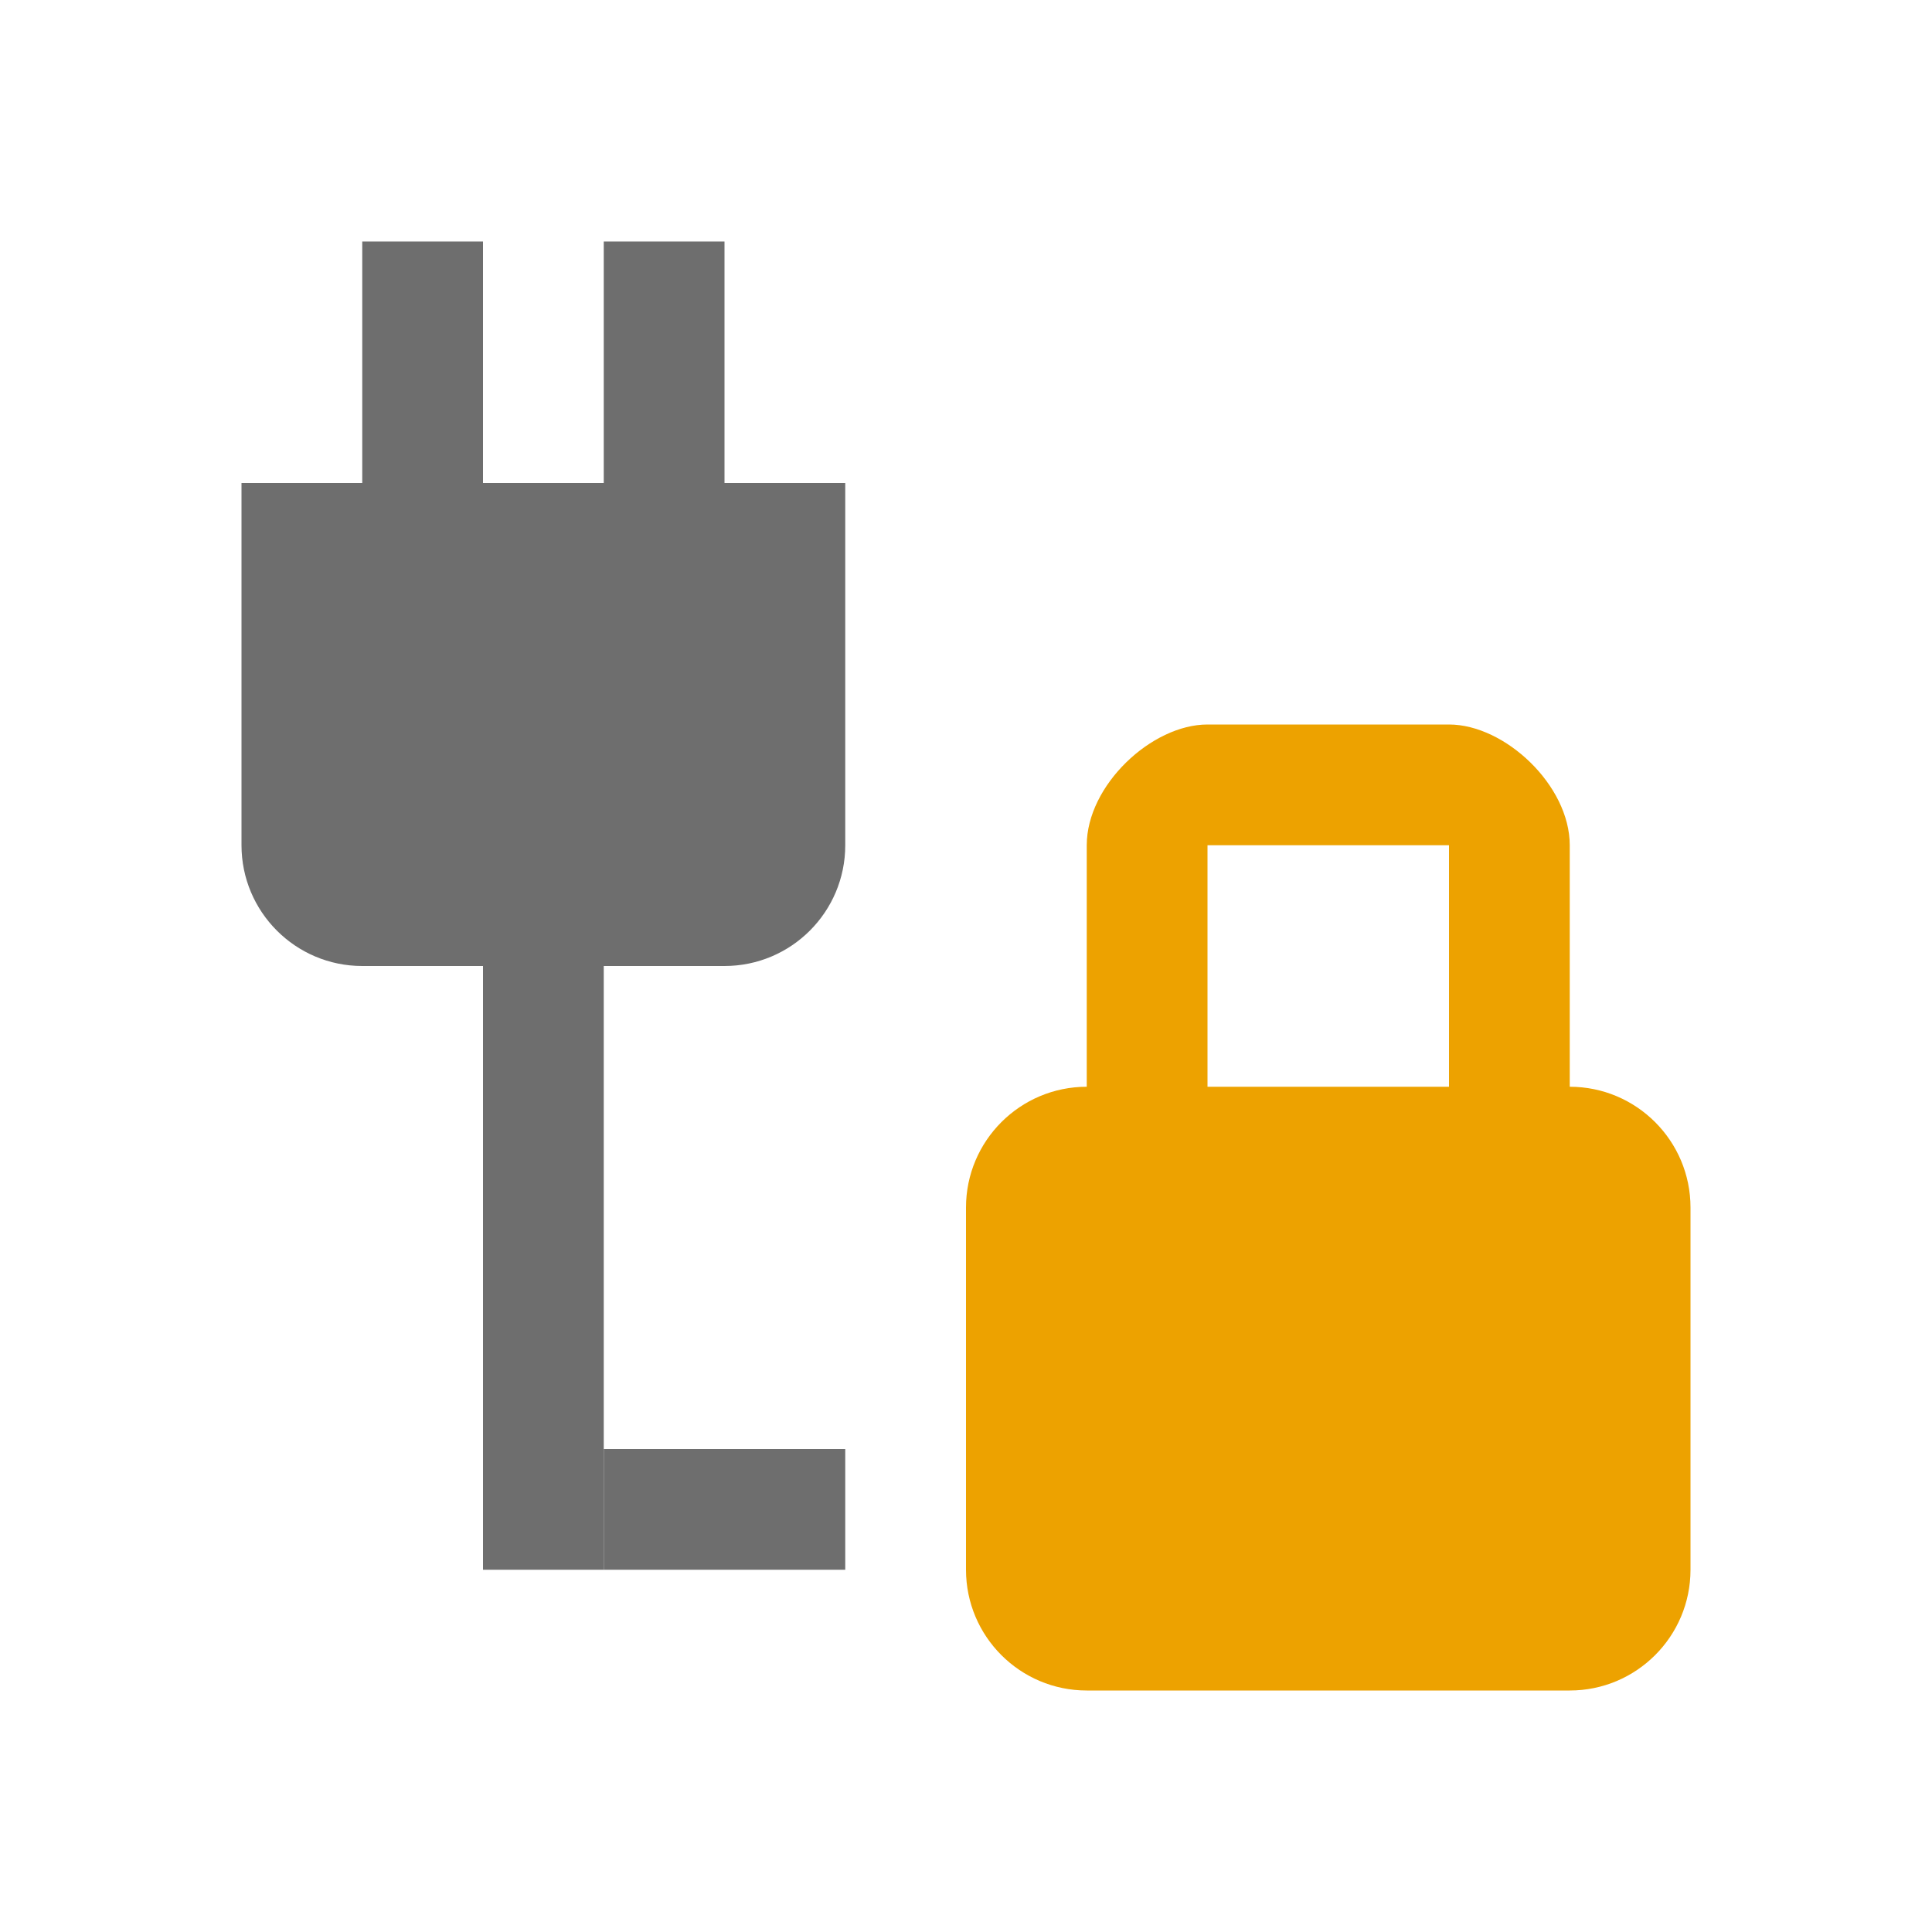 <svg width="16" height="16" viewBox="0 0 16 16" fill="none" xmlns="http://www.w3.org/2000/svg">
<path d="M4 7H5V13H4V7Z" fill="#6E6E6E"/>
<path d="M5 13H7V12H5V13Z" fill="#6E6E6E"/>
<path d="M7 4H2V7C2 7.552 2.448 8 3 8H6C6.552 8 7 7.552 7 7V4Z" fill="#6E6E6E"/>
<rect x="5" y="2" width="1" height="4" fill="#6E6E6E"/>
<path fill-rule="evenodd" clip-rule="evenodd" d="M10 9V7H12V9H10ZM9 9V7C9 6.504 9.537 6 10 6H12C12.463 6 13 6.504 13 7V9C13.552 9 14 9.448 14 10V13C14 13.552 13.552 14 13 14H9C8.448 14 8 13.552 8 13V10C8 9.448 8.448 9 9 9Z" fill="#EDA200"/>
<rect x="3" y="2" width="1" height="4" fill="#6E6E6E"/>
</svg>
